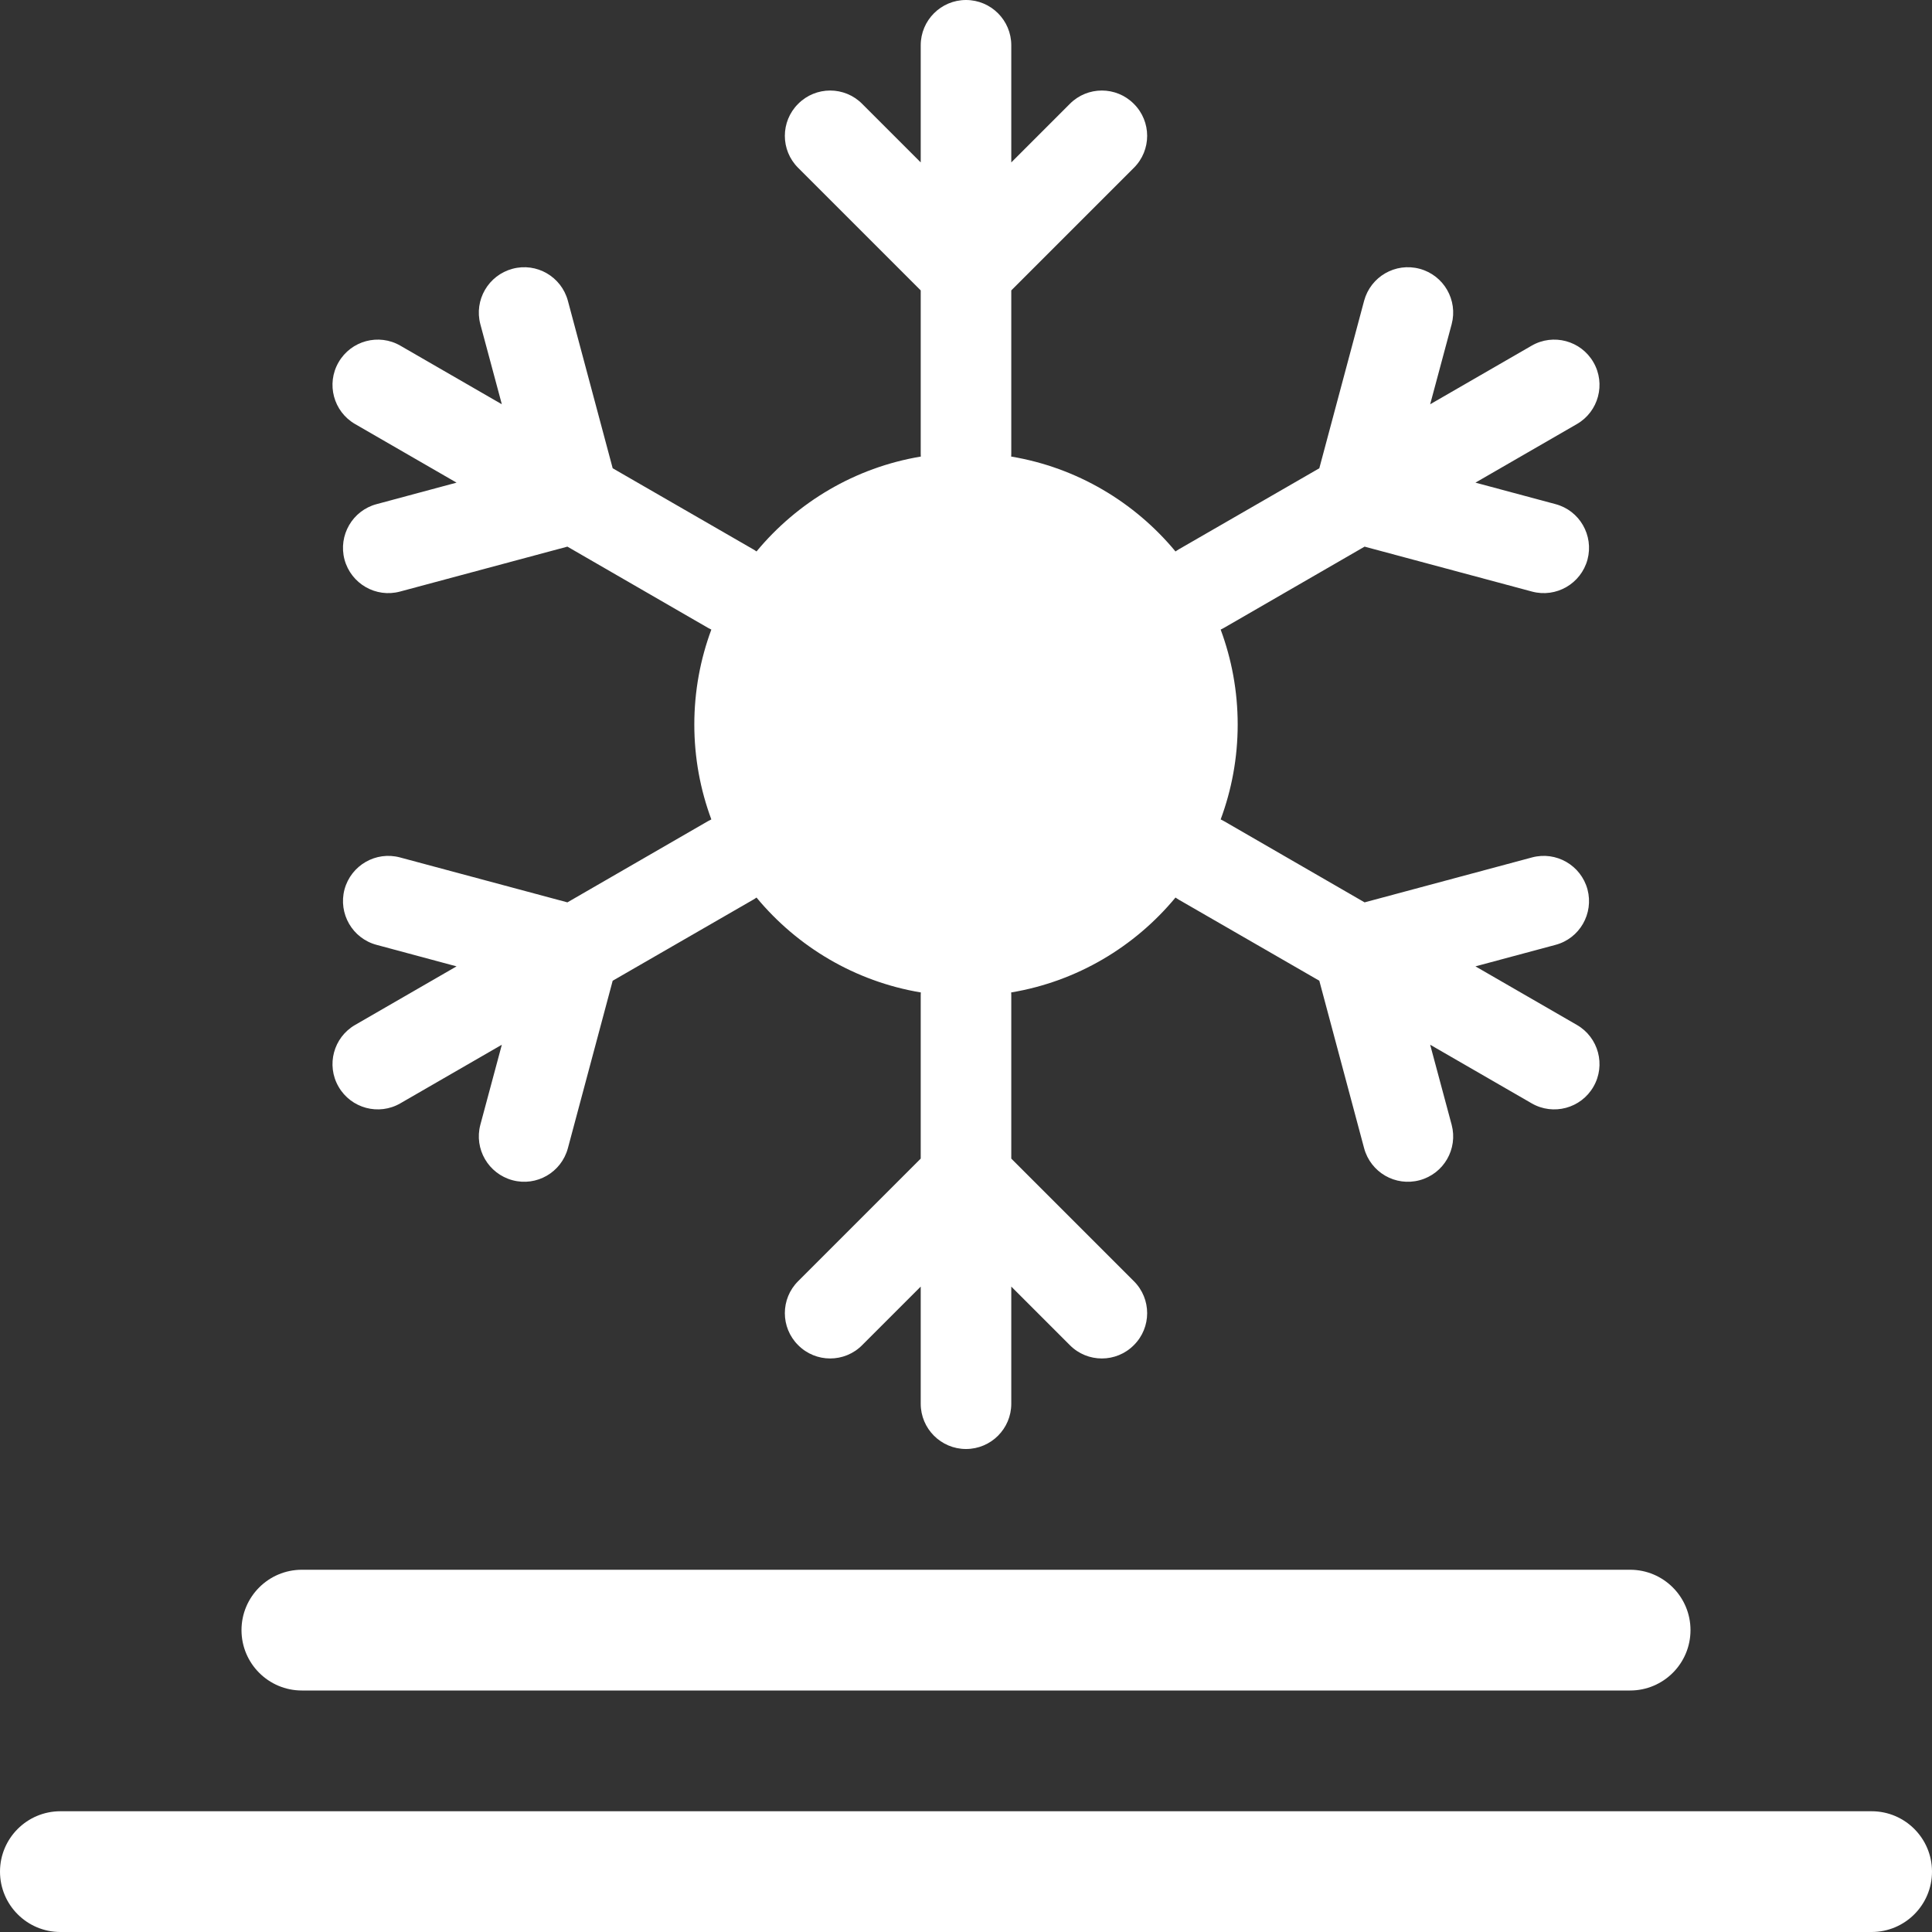 <svg width="16" height="16" viewBox="0 0 16 16" fill="none" xmlns="http://www.w3.org/2000/svg">
<rect x="0" y="0" width="16" height="16" fill="#333333" stroke="none"/>
<path d="M8.375 0.375C8.375 0.168 8.207 0 8 0C7.793 0 7.625 0.168 7.625 0.375V1.345L7.14 0.86C6.994 0.713 6.756 0.713 6.61 0.86C6.463 1.006 6.463 1.244 6.61 1.39L7.625 2.405V3.75C7.625 3.76 7.625 3.771 7.626 3.781C7.081 3.872 6.603 4.159 6.265 4.567C6.257 4.561 6.248 4.555 6.239 4.55L5.074 3.878L4.703 2.491C4.649 2.291 4.444 2.172 4.244 2.226C4.044 2.28 3.925 2.485 3.978 2.685L4.156 3.348L3.316 2.863C3.137 2.759 2.907 2.821 2.804 3C2.7 3.179 2.762 3.409 2.941 3.512L3.781 3.997L3.119 4.175C2.919 4.228 2.8 4.434 2.853 4.634C2.907 4.834 3.113 4.953 3.313 4.899L4.699 4.527L5.864 5.2C5.873 5.205 5.882 5.21 5.891 5.214C5.8 5.459 5.75 5.724 5.75 6C5.75 6.276 5.8 6.541 5.891 6.786C5.882 6.79 5.873 6.795 5.864 6.8L4.699 7.473L3.313 7.101C3.113 7.047 2.907 7.166 2.853 7.366C2.8 7.566 2.919 7.772 3.119 7.825L3.781 8.003L2.941 8.488C2.762 8.591 2.7 8.821 2.804 9C2.907 9.179 3.137 9.241 3.316 9.137L4.156 8.652L3.978 9.315C3.925 9.515 4.044 9.72 4.244 9.774C4.444 9.828 4.649 9.709 4.703 9.509L5.074 8.122L6.239 7.45C6.248 7.445 6.257 7.439 6.265 7.433C6.603 7.841 7.081 8.128 7.626 8.219C7.625 8.229 7.625 8.24 7.625 8.25V9.595L6.61 10.61C6.463 10.756 6.463 10.994 6.61 11.14C6.756 11.287 6.994 11.287 7.14 11.14L7.625 10.655V11.625C7.625 11.832 7.793 12 8 12C8.207 12 8.375 11.832 8.375 11.625V10.655L8.86 11.14C9.006 11.287 9.244 11.287 9.39 11.14C9.537 10.994 9.537 10.756 9.39 10.61L8.375 9.595V8.25C8.375 8.24 8.375 8.229 8.374 8.219C8.919 8.128 9.397 7.841 9.735 7.433C9.743 7.439 9.752 7.444 9.761 7.45L10.926 8.122L11.297 9.509C11.351 9.709 11.556 9.828 11.757 9.774C11.957 9.72 12.075 9.515 12.022 9.315L11.844 8.652L12.684 9.137C12.863 9.241 13.093 9.179 13.196 9C13.3 8.821 13.238 8.591 13.059 8.488L12.219 8.003L12.882 7.825C13.082 7.772 13.2 7.566 13.147 7.366C13.093 7.166 12.887 7.047 12.687 7.101L11.301 7.473L10.136 6.8C10.127 6.795 10.118 6.79 10.109 6.786C10.2 6.541 10.25 6.276 10.25 6C10.25 5.724 10.2 5.459 10.109 5.214C10.118 5.21 10.127 5.205 10.136 5.2L11.301 4.527L12.687 4.899C12.887 4.953 13.093 4.834 13.147 4.634C13.2 4.434 13.082 4.228 12.882 4.175L12.219 3.997L13.059 3.512C13.238 3.409 13.3 3.179 13.196 3C13.093 2.821 12.863 2.759 12.684 2.863L11.844 3.348L12.022 2.685C12.075 2.485 11.957 2.28 11.757 2.226C11.556 2.172 11.351 2.291 11.297 2.491L10.926 3.878L9.761 4.55C9.752 4.556 9.743 4.561 9.735 4.567C9.397 4.159 8.919 3.872 8.374 3.781C8.375 3.771 8.375 3.76 8.375 3.75V2.405L9.39 1.39C9.537 1.244 9.537 1.006 9.39 0.86C9.244 0.713 9.006 0.713 8.86 0.86L8.375 1.345V0.375Z" fill="white"/>
<path d="M2.5 13C2.224 13 2 13.224 2 13.5C2 13.776 2.224 14 2.5 14H13.5C13.776 14 14 13.776 14 13.5C14 13.224 13.776 13 13.5 13H2.5Z" fill="white"/>
<path d="M0.5 15C0.224 15 0 15.224 0 15.5C0 15.776 0.224 16 0.5 16H15.5C15.776 16 16 15.776 16 15.5C16 15.224 15.776 15 15.5 15H0.5Z" fill="white"/>
</svg>
